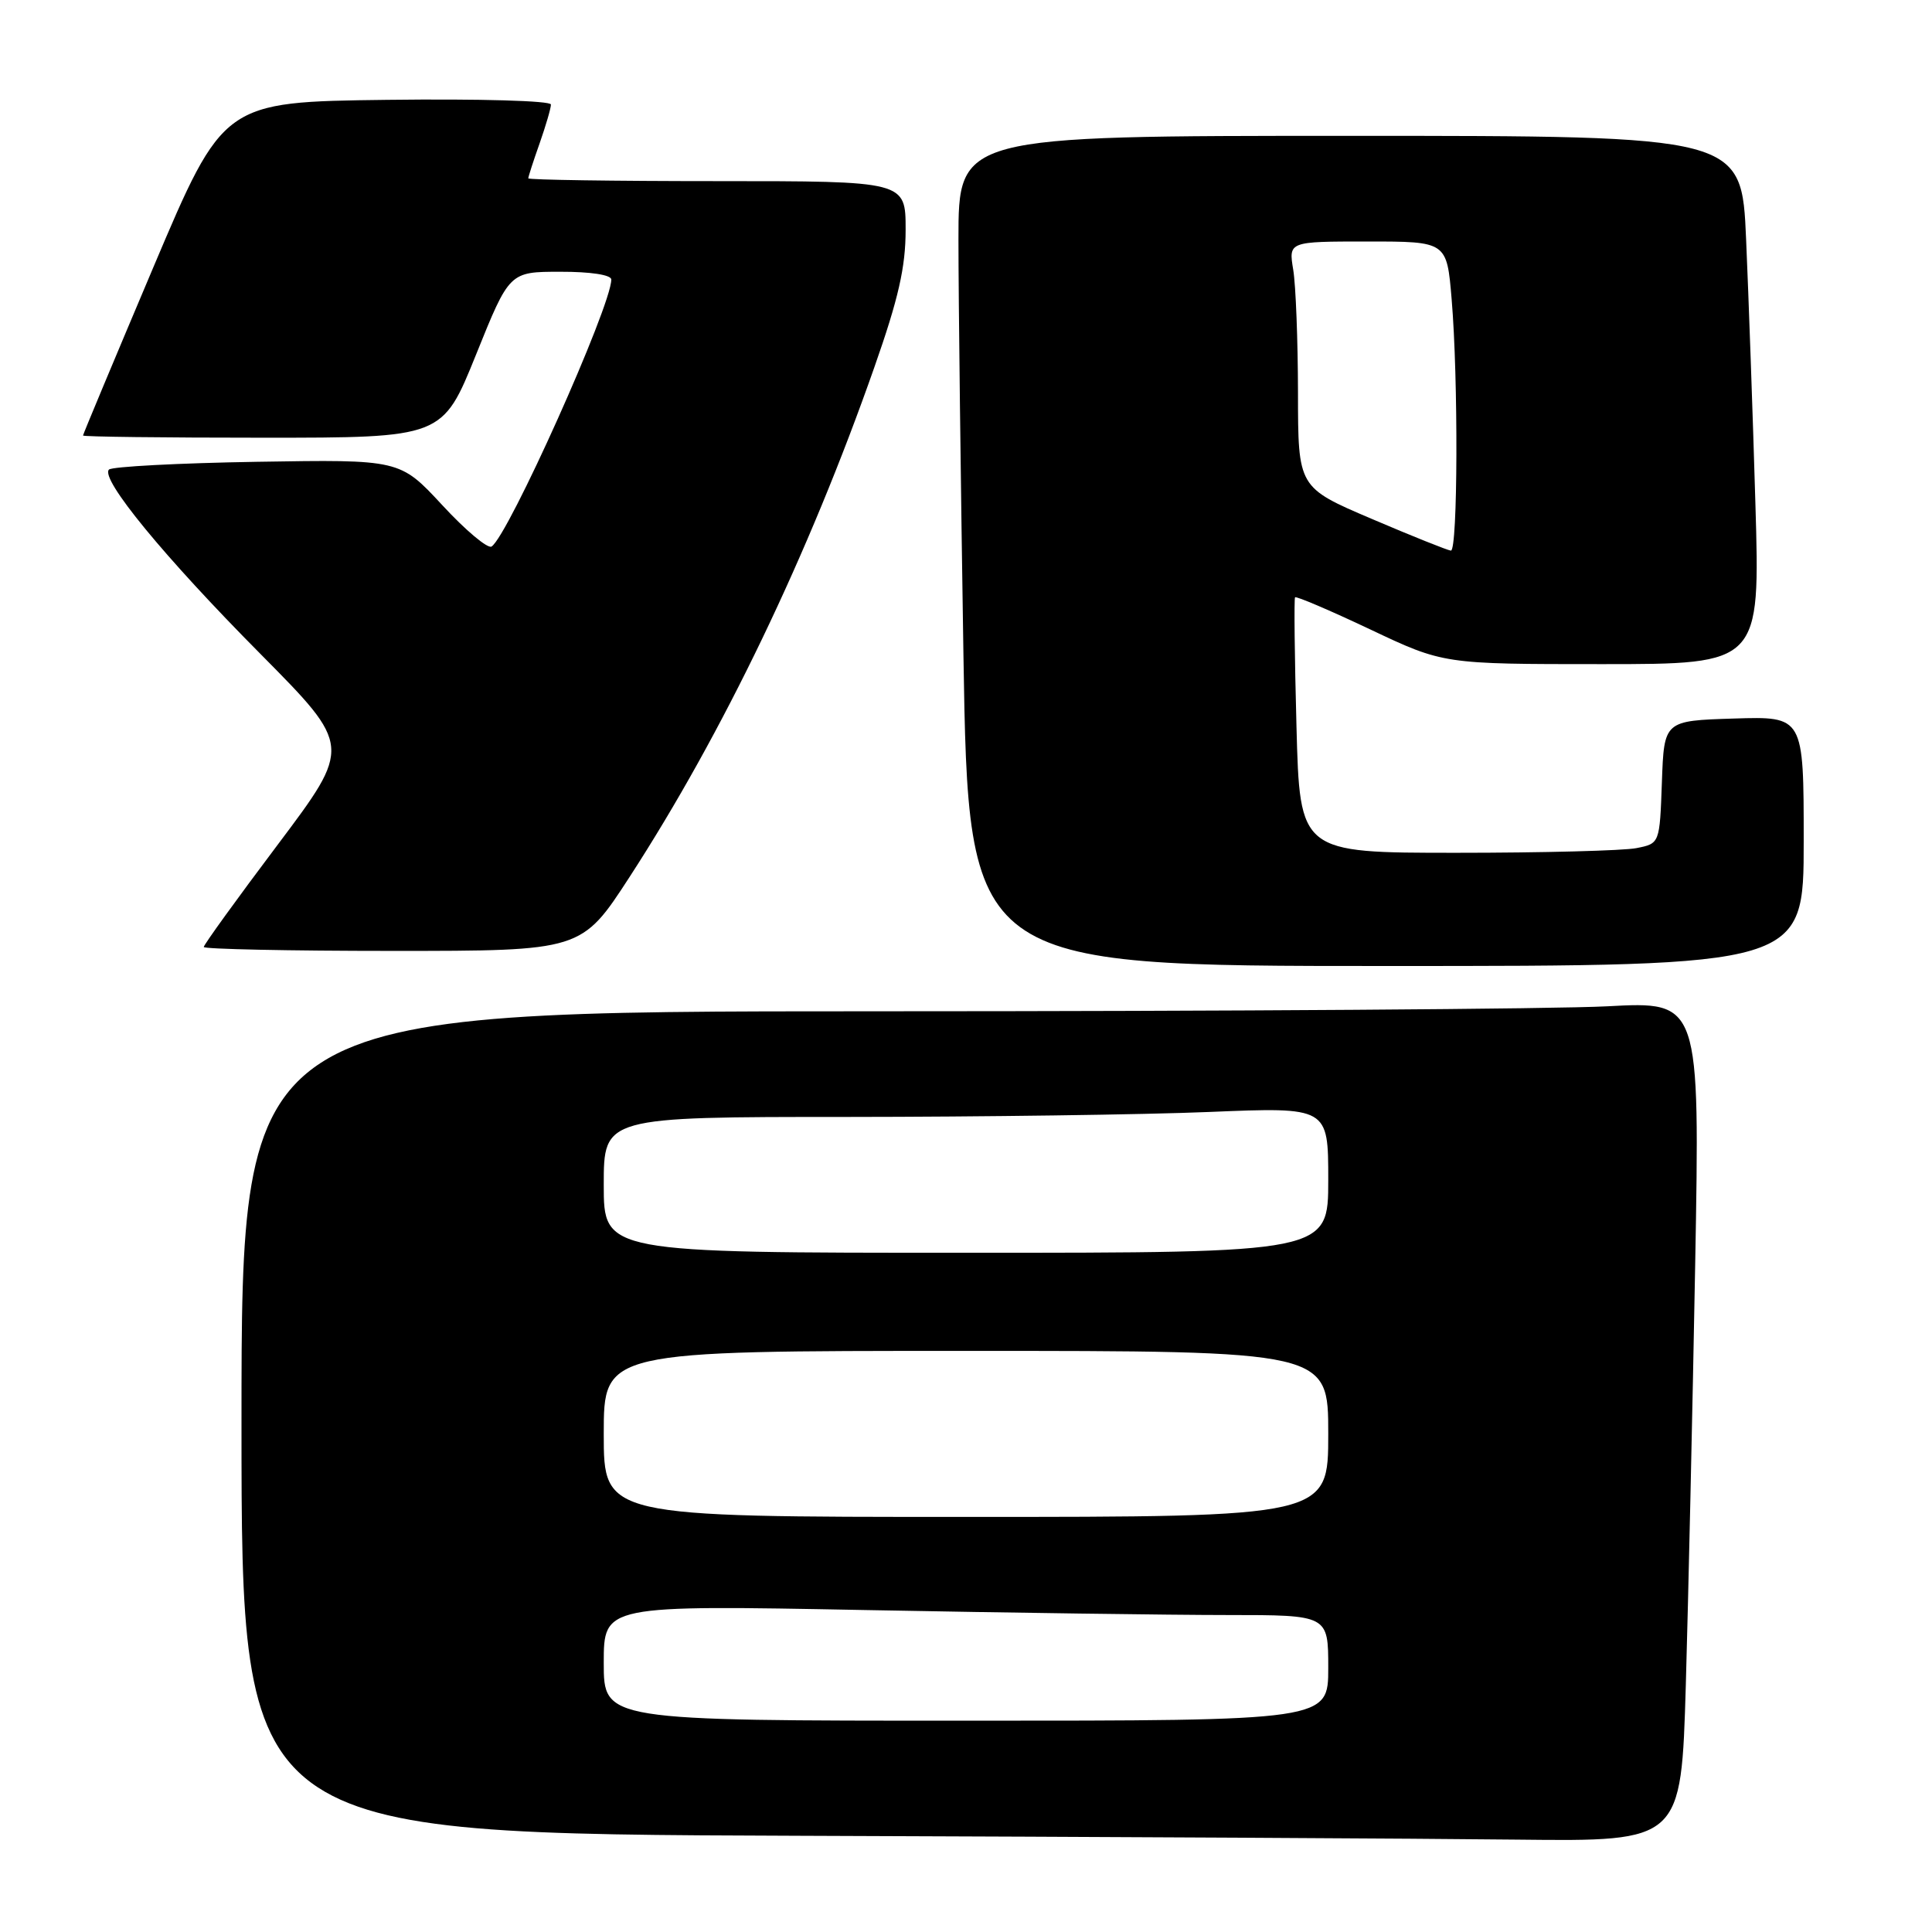 <?xml version="1.0" encoding="UTF-8" standalone="no"?>
<!DOCTYPE svg PUBLIC "-//W3C//DTD SVG 1.1//EN" "http://www.w3.org/Graphics/SVG/1.1/DTD/svg11.dtd" >
<svg xmlns="http://www.w3.org/2000/svg" xmlns:xlink="http://www.w3.org/1999/xlink" version="1.1" viewBox="0 0 256 256">
 <g >
 <path fill="currentColor"
d=" M 223.38 223.25 C 223.71 211.84 224.27 186.79 224.62 167.59 C 225.25 132.68 225.25 132.68 212.97 133.34 C 206.21 133.70 162.73 134.00 116.34 134.00 C 32.00 134.00 32.00 134.00 32.00 188.49 C 32.00 242.99 32.00 242.99 105.75 243.25 C 146.31 243.39 189.24 243.62 201.13 243.76 C 222.77 244.00 222.77 244.00 223.38 223.25 Z  M 239.00 111.46 C 239.00 94.92 239.00 94.92 229.75 95.21 C 220.50 95.50 220.50 95.50 220.21 103.63 C 219.92 111.77 219.92 111.77 216.84 112.38 C 215.14 112.72 204.41 113.00 192.99 113.00 C 172.23 113.00 172.23 113.00 171.79 96.25 C 171.54 87.04 171.46 79.34 171.60 79.15 C 171.74 78.96 176.23 80.88 181.56 83.40 C 191.27 88.00 191.27 88.00 212.25 88.00 C 233.23 88.00 233.23 88.00 232.60 66.75 C 232.26 55.06 231.70 39.31 231.37 31.75 C 230.78 18.00 230.78 18.00 178.89 18.00 C 127.00 18.00 127.00 18.00 127.00 31.75 C 127.00 39.31 127.30 64.06 127.66 86.75 C 128.33 128.00 128.33 128.00 183.66 128.00 C 239.00 128.00 239.00 128.00 239.00 111.46 Z  M 83.43 116.19 C 95.78 97.15 107.15 73.49 115.85 48.68 C 119.06 39.54 120.00 35.41 120.00 30.43 C 120.00 24.00 120.00 24.00 95.00 24.00 C 81.25 24.00 70.00 23.83 70.00 23.63 C 70.00 23.42 70.67 21.34 71.50 19.00 C 72.32 16.66 73.00 14.35 73.00 13.85 C 73.00 13.35 63.58 13.08 51.30 13.23 C 29.60 13.50 29.60 13.50 20.30 35.46 C 15.19 47.54 11.00 57.55 11.00 57.71 C 11.00 57.87 21.72 58.00 34.82 58.00 C 58.63 58.00 58.63 58.00 63.07 47.01 C 67.50 36.01 67.50 36.01 74.25 36.01 C 78.25 36.00 81.00 36.42 81.00 37.04 C 81.00 40.57 67.32 71.06 65.13 72.42 C 64.62 72.73 61.68 70.27 58.60 66.93 C 52.99 60.88 52.99 60.88 34.08 61.19 C 23.67 61.36 14.84 61.83 14.44 62.22 C 13.24 63.43 21.75 73.79 34.54 86.68 C 46.61 98.87 46.61 98.87 36.81 111.91 C 31.41 119.08 27.00 125.19 27.00 125.48 C 27.00 125.76 38.26 126.00 52.03 126.00 C 77.06 126.00 77.06 126.00 83.43 116.19 Z  M 80.00 220.34 C 80.00 212.68 80.00 212.68 114.66 213.34 C 133.73 213.70 155.33 214.00 162.66 214.00 C 176.00 214.00 176.00 214.00 176.00 221.00 C 176.00 228.00 176.00 228.00 128.00 228.00 C 80.00 228.00 80.00 228.00 80.00 220.34 Z  M 80.00 190.00 C 80.00 179.00 80.00 179.00 128.00 179.00 C 176.00 179.00 176.00 179.00 176.00 190.00 C 176.00 201.00 176.00 201.00 128.00 201.00 C 80.00 201.00 80.00 201.00 80.00 190.00 Z  M 80.00 157.00 C 80.00 148.00 80.00 148.00 112.25 148.00 C 129.99 147.99 151.59 147.70 160.25 147.34 C 176.00 146.69 176.00 146.69 176.00 156.34 C 176.00 166.00 176.00 166.00 128.00 166.00 C 80.00 166.00 80.00 166.00 80.00 157.00 Z  M 181.75 68.75 C 172.00 64.59 172.00 64.59 171.99 52.05 C 171.98 45.15 171.70 37.81 171.36 35.75 C 170.74 32.00 170.74 32.00 181.22 32.00 C 191.71 32.00 191.71 32.00 192.35 39.65 C 193.24 50.14 193.17 73.01 192.25 72.96 C 191.84 72.93 187.11 71.04 181.75 68.75 Z "/>
</g>
</svg>